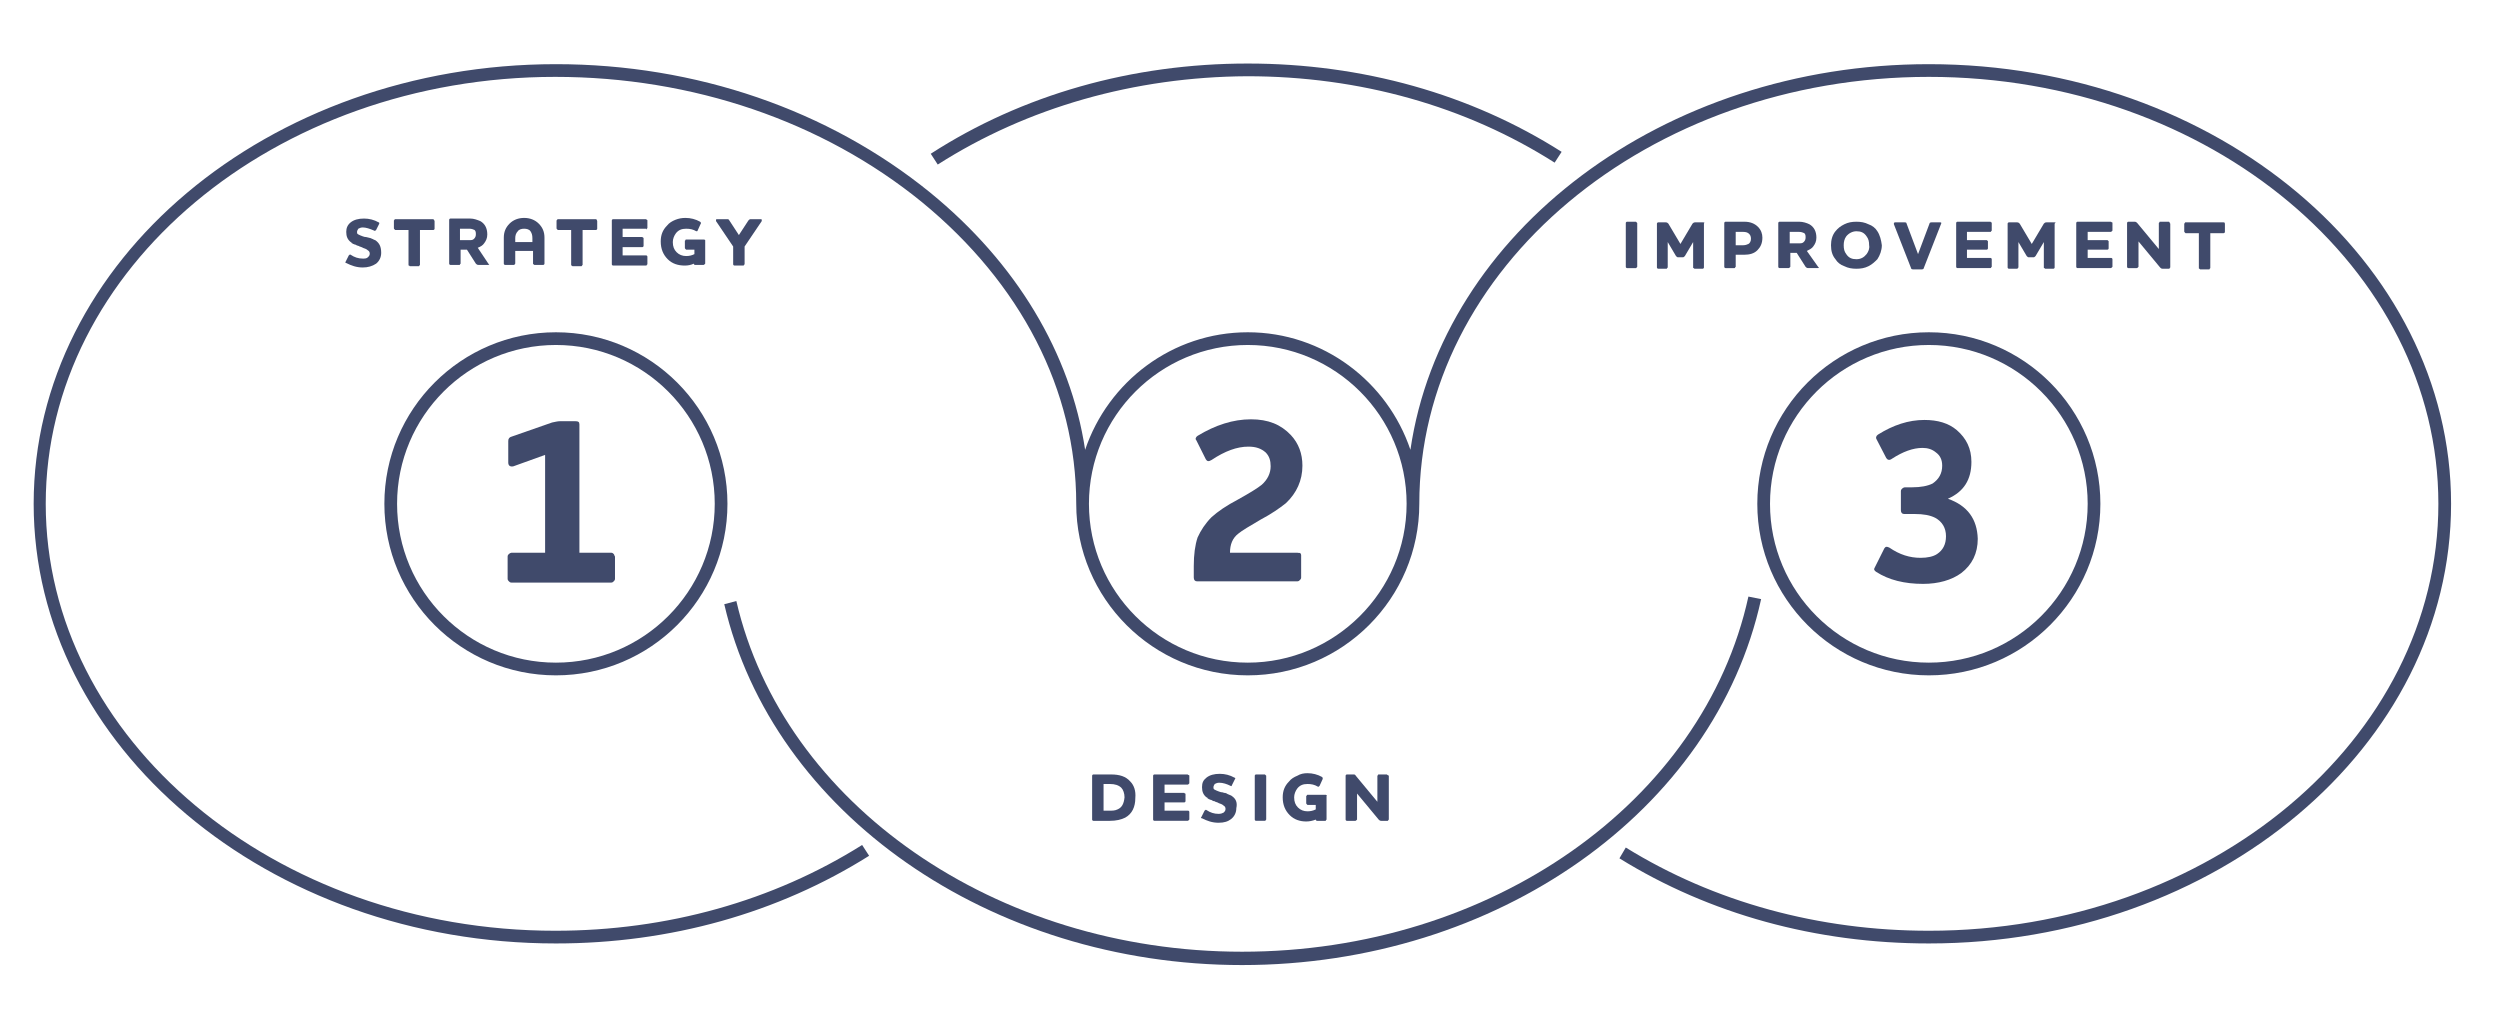 <?xml version="1.0" encoding="utf-8"?>
<!-- Generator: Adobe Illustrator 20.0.0, SVG Export Plug-In . SVG Version: 6.00 Build 0)  -->
<svg version="1.1" id="Layer_1" xmlns="http://www.w3.org/2000/svg" xmlns:xlink="http://www.w3.org/1999/xlink" x="0px" y="0px"
	 viewBox="0 0 393.5 160.5" style="enable-background:new 0 0 393.5 160.5;" xml:space="preserve">
<style type="text/css">
	.st0{fill:#404A6B;}
</style>
<g>
	<g>
		<path class="st0" d="M59.2,37.9c-0.1-0.1-0.2-0.1-0.4-0.2c-0.1-0.1-0.3-0.1-0.4-0.2c-0.1,0-0.3-0.1-0.4-0.1
			c-0.1,0-0.3-0.1-0.5-0.1s-0.3-0.1-0.4-0.1c-0.3-0.1-0.5-0.2-0.7-0.3c-0.2-0.1-0.2-0.2-0.2-0.4c0-0.2,0.1-0.3,0.2-0.5
			c0.2-0.1,0.4-0.2,0.7-0.2c0.5,0,1.1,0.2,1.8,0.5c0.1,0.1,0.2,0,0.3-0.1l0.5-1c0-0.1,0-0.2-0.1-0.2c-0.7-0.4-1.5-0.6-2.3-0.6
			c-0.9,0-1.6,0.2-2.1,0.6c-0.5,0.4-0.7,0.9-0.7,1.5c0,0.7,0.2,1.2,0.7,1.6c0.1,0,0.1,0.1,0.2,0.2c0.1,0,0.2,0.1,0.2,0.1
			c0.1,0,0.2,0.1,0.3,0.1c0.1,0,0.2,0.1,0.2,0.1c0.1,0,0.2,0.1,0.3,0.1c0.1,0,0.2,0.1,0.2,0.1c0,0,0.1,0,0.3,0.1
			c0.1,0,0.2,0.1,0.2,0.1c0.3,0.1,0.6,0.2,0.8,0.4c0.2,0.1,0.3,0.3,0.3,0.5c0,0.3-0.1,0.4-0.3,0.6s-0.5,0.2-0.8,0.2
			c-0.7,0-1.3-0.2-1.9-0.6c-0.1-0.1-0.2,0-0.3,0.1l-0.5,1c-0.1,0.1,0,0.2,0.1,0.2c0.8,0.4,1.6,0.7,2.6,0.7c0.8,0,1.5-0.2,2.1-0.6
			c0.5-0.4,0.8-1,0.8-1.7C60,38.8,59.7,38.3,59.2,37.9z"/>
		<path class="st0" d="M68.1,34.5h-5.9c-0.1,0-0.1,0-0.1,0.1c0,0-0.1,0.1-0.1,0.1v1.2c0,0.1,0,0.1,0.1,0.2c0,0,0.1,0.1,0.1,0.1h2.1
			v5.5c0,0.1,0,0.1,0.1,0.1c0,0,0.1,0.1,0.1,0.1h1.4c0.1,0,0.1,0,0.1-0.1c0,0,0.1-0.1,0.1-0.1v-5.5h2.1c0.1,0,0.2-0.1,0.2-0.2v-1.2
			C68.3,34.5,68.2,34.5,68.1,34.5z"/>
		<path class="st0" d="M76.8,41.4L75.2,39c0.5-0.2,0.8-0.4,1-0.7c0.3-0.4,0.5-0.8,0.5-1.4c0-1-0.4-1.7-1.1-2.1
			c-0.5-0.2-1-0.4-1.6-0.4h-3.1c-0.1,0-0.2,0.1-0.2,0.2v6.9c0,0.1,0.1,0.2,0.2,0.2h1.4c0.1,0,0.1,0,0.1-0.1c0,0,0.1-0.1,0.1-0.1
			v-2.2h1l1.4,2.2c0.1,0.1,0.2,0.2,0.4,0.2h1.5c0.1,0,0.2,0,0.2-0.1C76.9,41.6,76.9,41.5,76.8,41.4z M74.6,37.6
			c-0.2,0.2-0.4,0.2-0.8,0.2h-1.4V36h1.5c0.3,0,0.6,0.1,0.8,0.2c0.2,0.2,0.2,0.4,0.2,0.7C74.9,37.2,74.8,37.4,74.6,37.6z"/>
		<path class="st0" d="M84.8,35.2c-0.6-0.6-1.4-0.9-2.3-0.9c-0.9,0-1.7,0.3-2.3,0.9c-0.6,0.6-0.9,1.3-0.9,2.2v4.1
			c0,0.1,0.1,0.2,0.2,0.2h1.4c0.1,0,0.1,0,0.1-0.1c0,0,0.1-0.1,0.1-0.1v-2h2.8v2c0,0.1,0,0.1,0.1,0.1c0,0,0.1,0.1,0.1,0.1h1.4
			c0.1,0,0.2-0.1,0.2-0.2v-4.1C85.7,36.5,85.4,35.8,84.8,35.2z M83.9,38.1h-2.8v-0.6c0-0.4,0.1-0.8,0.4-1.1c0.2-0.3,0.6-0.4,1-0.4
			c0.4,0,0.8,0.1,1,0.4c0.2,0.3,0.3,0.6,0.3,1.1V38.1z"/>
		<path class="st0" d="M93.7,34.5h-5.9c0,0-0.1,0-0.1,0.1c0,0-0.1,0.1-0.1,0.1v1.2c0,0.1,0,0.1,0.1,0.2c0,0,0.1,0.1,0.1,0.1h2.1v5.5
			c0,0.1,0,0.1,0.1,0.1c0,0,0.1,0.1,0.1,0.1h1.4c0,0,0.1,0,0.1-0.1c0,0,0.1-0.1,0.1-0.1v-5.5h2.1c0.1,0,0.2-0.1,0.2-0.2v-1.2
			C93.9,34.5,93.9,34.5,93.7,34.5z"/>
		<path class="st0" d="M101.7,36.1c0,0,0.1,0,0.1-0.1c0,0,0.1-0.1,0.1-0.1v-1.2c0,0,0-0.1-0.1-0.1c0,0-0.1-0.1-0.1-0.1h-5.2
			c-0.1,0-0.2,0.1-0.2,0.2v6.9c0,0.1,0.1,0.2,0.2,0.2h5.2c0,0,0.1,0,0.1-0.1c0,0,0.1-0.1,0.1-0.1v-1.2c0-0.1-0.1-0.2-0.2-0.2H98
			v-1.3h3.1c0.1,0,0.2-0.1,0.2-0.2v-1.2c0,0,0-0.1-0.1-0.1c0,0-0.1-0.1-0.1-0.1H98v-1.3H101.7z"/>
		<path class="st0" d="M111,37.8c0,0-0.1-0.1-0.2-0.1H108c-0.1,0-0.1,0-0.1,0.1c0,0-0.1,0.1-0.1,0.1V39c0,0.1,0,0.1,0.1,0.2
			c0,0,0.1,0.1,0.1,0.1h1.3v0.7c-0.4,0.2-0.8,0.3-1.3,0.3c-0.6,0-1.1-0.2-1.5-0.6c-0.4-0.4-0.6-0.9-0.6-1.6c0-0.5,0.2-1,0.5-1.4
			c0.4-0.5,0.9-0.7,1.6-0.7c0.6,0,1.1,0.1,1.6,0.4c0.1,0,0.2,0,0.2-0.1l0.5-1.1c0.1-0.1,0-0.2-0.1-0.3c-0.7-0.4-1.5-0.6-2.3-0.6
			c-0.6,0-1.1,0.1-1.6,0.3c-0.5,0.2-1,0.5-1.3,0.9c-0.7,0.7-1,1.5-1,2.5c0,1.2,0.4,2.1,1.1,2.8c0.7,0.7,1.6,1,2.7,1
			c0.5,0,1-0.1,1.4-0.3c0,0.1,0.1,0.2,0.2,0.2h1.3c0.1,0,0.1,0,0.2-0.1c0,0,0.1-0.1,0.1-0.1v-3.7C111.1,37.8,111,37.8,111,37.8z"/>
		<path class="st0" d="M119.9,34.6c0-0.1-0.1-0.1-0.2-0.1h-1.6c-0.1,0-0.2,0.1-0.3,0.2l-1.5,2.3l-1.5-2.3c-0.1-0.2-0.2-0.2-0.3-0.2
			h-1.6c-0.1,0-0.2,0-0.2,0.1c0,0.1,0,0.1,0,0.2l2.7,4v2.8c0,0.1,0.1,0.2,0.2,0.2h1.4c0,0,0.1,0,0.1-0.1c0,0,0.1-0.1,0.1-0.1v-2.8
			l2.7-4C119.9,34.7,119.9,34.6,119.9,34.6z"/>
	</g>
	<g>
		<path class="st0" d="M257.6,35c0,0-0.1-0.1-0.1-0.1h-1.4c-0.1,0-0.2,0.1-0.2,0.2v6.9c0,0.1,0.1,0.2,0.2,0.2h1.4c0,0,0.1,0,0.1-0.1
			c0,0,0.1-0.1,0.1-0.1v-6.9C257.7,35.1,257.7,35.1,257.6,35z"/>
		<path class="st0" d="M268.1,35h-1.3c-0.2,0-0.3,0.1-0.4,0.2l-1.9,3.2l-1.9-3.2c-0.1-0.1-0.2-0.2-0.4-0.2H261
			c-0.1,0-0.2,0.1-0.2,0.2v6.9c0,0.1,0.1,0.2,0.2,0.2h1.3c0,0,0.1,0,0.1-0.1c0,0,0.1-0.1,0.1-0.1v-4l1.3,2.2
			c0.1,0.1,0.2,0.2,0.3,0.2h0.8c0.1,0,0.2-0.1,0.3-0.2l1.3-2.2v4c0,0.1,0,0.1,0.1,0.1c0,0,0.1,0.1,0.1,0.1h1.3
			c0.1,0,0.2-0.1,0.2-0.2v-6.9C268.3,35,268.3,35,268.1,35z"/>
		<path class="st0" d="M276.7,35.7c-0.5-0.5-1.2-0.8-2.1-0.8h-3c-0.1,0-0.2,0.1-0.2,0.2v6.9c0,0.1,0.1,0.2,0.2,0.2h1.4
			c0,0,0.1,0,0.1-0.1c0,0,0.1-0.1,0.1-0.1v-1.9h1.3c0.9,0,1.6-0.2,2.1-0.7c0.5-0.5,0.8-1.1,0.8-2C277.4,36.8,277.2,36.2,276.7,35.7z
			 M275.2,38.4c-0.2,0.1-0.5,0.2-0.8,0.2h-1.2v-2.1h1.2c0.4,0,0.7,0.1,0.9,0.3c0.2,0.2,0.3,0.4,0.3,0.8
			C275.6,38,275.4,38.3,275.2,38.4z"/>
		<path class="st0" d="M286.1,41.9l-1.7-2.4c0.4-0.2,0.8-0.4,1-0.7c0.3-0.4,0.5-0.8,0.5-1.4c0-1-0.4-1.7-1.1-2.1
			c-0.4-0.2-1-0.4-1.6-0.4h-3.1c-0.1,0-0.2,0.1-0.2,0.2v6.9c0,0.1,0.1,0.2,0.2,0.2h1.4c0.1,0,0.1,0,0.2-0.1c0,0,0.1-0.1,0.1-0.1
			v-2.2h1l1.4,2.2c0.1,0.1,0.2,0.2,0.4,0.2h1.5c0.1,0,0.2,0,0.2-0.1C286.2,42.1,286.2,42,286.1,41.9z M283.9,38.1
			c-0.2,0.2-0.4,0.2-0.8,0.2h-1.4v-1.8h1.5c0.3,0,0.6,0.1,0.8,0.2c0.2,0.2,0.2,0.4,0.2,0.7C284.2,37.7,284.1,37.9,283.9,38.1z"/>
		<path class="st0" d="M295.5,36.4c-0.3-0.5-0.8-0.9-1.4-1.1c-0.6-0.3-1.2-0.4-1.9-0.4c-0.7,0-1.3,0.1-1.9,0.4
			c-0.6,0.3-1,0.6-1.4,1.1c-0.5,0.6-0.7,1.4-0.7,2.2c0,0.9,0.2,1.6,0.7,2.2c0.3,0.5,0.8,0.9,1.4,1.1c0.6,0.3,1.2,0.4,1.9,0.4
			c0.7,0,1.3-0.1,1.9-0.4c0.6-0.3,1-0.7,1.4-1.1c0.4-0.6,0.7-1.4,0.7-2.2C296.1,37.8,295.9,37,295.5,36.4z M293.8,40
			c-0.4,0.5-0.9,0.8-1.6,0.8c-0.7,0-1.2-0.2-1.6-0.8c-0.3-0.4-0.4-0.8-0.4-1.4c0-0.5,0.1-1,0.4-1.4c0.4-0.5,1-0.8,1.6-0.8
			c0.7,0,1.2,0.2,1.6,0.8c0.3,0.4,0.4,0.8,0.4,1.4C294.3,39.1,294.1,39.6,293.8,40z"/>
		<path class="st0" d="M305.4,35H304c-0.2,0-0.3,0.1-0.3,0.2l-1.8,4.8h0l-1.8-4.8c0-0.2-0.2-0.2-0.3-0.2h-1.5c-0.1,0-0.1,0-0.2,0.1
			c0,0.1,0,0.1,0,0.2l2.7,6.9c0,0.1,0.1,0.2,0.3,0.2h1.4c0.2,0,0.3-0.1,0.3-0.2l2.7-6.9C305.6,35.1,305.6,35,305.4,35z"/>
		<path class="st0" d="M313.3,36.5c0,0,0.1,0,0.1-0.1c0,0,0.1-0.1,0.1-0.1v-1.2c0-0.1,0-0.1-0.1-0.1c0,0-0.1-0.1-0.1-0.1h-5.2
			c-0.1,0-0.2,0.1-0.2,0.2v6.9c0,0.1,0.1,0.2,0.2,0.2h5.2c0,0,0.1,0,0.1-0.1c0,0,0.1-0.1,0.1-0.1v-1.2c0-0.1-0.1-0.2-0.2-0.2h-3.7
			v-1.3h3.1c0.1,0,0.2-0.1,0.2-0.2V38c0-0.1,0-0.1-0.1-0.1c0-0.1-0.1-0.1-0.1-0.1h-3.1v-1.3H313.3z"/>
		<path class="st0" d="M323.4,35h-1.3c-0.2,0-0.3,0.1-0.4,0.2l-1.9,3.2l-1.9-3.2c-0.1-0.1-0.2-0.2-0.4-0.2h-1.3
			c-0.1,0-0.2,0.1-0.2,0.2v6.9c0,0.1,0.1,0.2,0.2,0.2h1.3c0,0,0.1,0,0.1-0.1c0,0,0.1-0.1,0.1-0.1v-4l1.3,2.2
			c0.1,0.1,0.2,0.2,0.3,0.2h0.8c0.1,0,0.2-0.1,0.3-0.2l1.3-2.2v4c0,0.1,0,0.1,0.1,0.1c0,0,0.1,0.1,0.1,0.1h1.3
			c0.1,0,0.2-0.1,0.2-0.2v-6.9C323.6,35,323.6,35,323.4,35z"/>
		<path class="st0" d="M332.2,36.5c0.1,0,0.1,0,0.2-0.1c0,0,0.1-0.1,0.1-0.1v-1.2c0-0.1,0-0.1-0.1-0.1c0,0-0.1-0.1-0.2-0.1h-5.2
			c-0.1,0-0.2,0.1-0.2,0.2v6.9c0,0.1,0.1,0.2,0.2,0.2h5.2c0.1,0,0.1,0,0.2-0.1c0,0,0.1-0.1,0.1-0.1v-1.2c0-0.1-0.1-0.2-0.2-0.2h-3.7
			v-1.3h3.1c0.1,0,0.2-0.1,0.2-0.2V38c0-0.1,0-0.1-0.1-0.1c0-0.1-0.1-0.1-0.1-0.1h-3.1v-1.3H332.2z"/>
		<path class="st0" d="M341.5,35c0,0-0.1-0.1-0.1-0.1H340c-0.1,0-0.1,0-0.1,0.1c0,0-0.1,0.1-0.1,0.1v4.1l-3.4-4.1
			c-0.1-0.1-0.2-0.2-0.4-0.2h-1c-0.1,0-0.2,0.1-0.2,0.2v6.9c0,0.1,0.1,0.2,0.2,0.2h1.3c0.1,0,0.1,0,0.2-0.1c0,0,0.1-0.1,0.1-0.1V38
			l3.4,4.1c0.1,0.1,0.2,0.2,0.4,0.2h1c0.1,0,0.1,0,0.1-0.1c0,0,0.1-0.1,0.1-0.1v-6.9C341.5,35.1,341.5,35.1,341.5,35z"/>
		<path class="st0" d="M350,35H344c-0.1,0-0.1,0-0.1,0.1c0,0-0.1,0.1-0.1,0.1v1.2c0,0.1,0,0.1,0.1,0.2c0,0,0.1,0.1,0.1,0.1h2.1v5.5
			c0,0.1,0,0.1,0.1,0.1c0,0,0.1,0.1,0.1,0.1h1.4c0.1,0,0.1,0,0.1-0.1c0,0,0.1-0.1,0.1-0.1v-5.5h2.1c0.1,0,0.2-0.1,0.2-0.2v-1.2
			C350.2,35,350.1,35,350,35z"/>
	</g>
	<g>
		<path class="st0" d="M177.9,123c-0.7-0.8-1.7-1.1-3-1.1h-2.8c-0.1,0-0.2,0.1-0.2,0.2v6.9c0,0.1,0.1,0.2,0.2,0.2h2.6
			c1,0,1.8-0.2,2.4-0.5c1.1-0.6,1.6-1.7,1.6-3.1C178.8,124.5,178.5,123.6,177.9,123z M175.9,127.4c-0.4,0.2-0.8,0.2-1.3,0.2h-0.9
			v-4.2h1c0.8,0,1.4,0.2,1.8,0.6c0.3,0.3,0.5,0.9,0.5,1.5C176.9,126.5,176.6,127.1,175.9,127.4z"/>
		<path class="st0" d="M186.9,123.5c0.1,0,0.1,0,0.2-0.1c0,0,0.1-0.1,0.1-0.1v-1.2c0,0,0-0.1-0.1-0.1c-0.1,0-0.1-0.1-0.2-0.1h-5.2
			c-0.1,0-0.2,0.1-0.2,0.2v6.9c0,0.1,0.1,0.2,0.2,0.2h5.2c0.1,0,0.1,0,0.2-0.1c0,0,0.1-0.1,0.1-0.1v-1.2c0-0.1-0.1-0.2-0.2-0.2h-3.7
			v-1.3h3.1c0.1,0,0.2-0.1,0.2-0.2V125c0-0.1,0-0.1-0.1-0.1c0,0-0.1-0.1-0.1-0.1h-3.1v-1.3H186.9z"/>
		<path class="st0" d="M193.9,125.3c-0.1-0.1-0.2-0.1-0.4-0.2s-0.3-0.1-0.4-0.2c-0.2-0.1-0.3-0.1-0.4-0.1c-0.1,0-0.2-0.1-0.4-0.1
			c-0.2,0-0.3-0.1-0.4-0.1c-0.3-0.1-0.5-0.2-0.7-0.3c-0.2-0.1-0.2-0.2-0.2-0.4c0-0.2,0.1-0.3,0.2-0.5c0.2-0.1,0.4-0.2,0.7-0.2
			c0.6,0,1.2,0.2,1.8,0.5c0.1,0.1,0.2,0,0.2-0.1l0.5-1c0.1-0.1,0-0.2-0.1-0.2c-0.7-0.4-1.5-0.6-2.3-0.6c-0.9,0-1.6,0.2-2.1,0.6
			c-0.5,0.4-0.7,0.8-0.7,1.5c0,0.7,0.2,1.2,0.7,1.6c0.1,0,0.2,0.1,0.2,0.2c0.1,0,0.2,0.1,0.2,0.1c0.1,0,0.2,0.1,0.3,0.1
			c0.1,0,0.2,0.1,0.2,0.1c0.1,0,0.1,0.1,0.3,0.1c0.1,0,0.2,0.1,0.2,0.1c0,0,0.1,0,0.3,0.1c0.1,0,0.2,0.1,0.2,0.1
			c0.3,0.1,0.6,0.2,0.8,0.4c0.2,0.1,0.3,0.3,0.3,0.5c0,0.3-0.1,0.4-0.3,0.6c-0.2,0.1-0.4,0.2-0.8,0.2c-0.7,0-1.3-0.2-1.9-0.6
			c-0.1-0.1-0.2,0-0.3,0.1l-0.5,1c-0.1,0.1-0.1,0.2,0.1,0.2c0.8,0.4,1.6,0.7,2.6,0.7c0.9,0,1.5-0.2,2-0.6c0.5-0.4,0.8-1,0.8-1.7
			C194.8,126.3,194.5,125.7,193.9,125.3z"/>
		<path class="st0" d="M199.2,122c0,0-0.1-0.1-0.1-0.1h-1.4c-0.1,0-0.2,0.1-0.2,0.2v6.9c0,0.1,0.1,0.2,0.2,0.2h1.4
			c0.1,0,0.1,0,0.1-0.1c0,0,0.1-0.1,0.1-0.1v-6.9C199.2,122,199.2,122,199.2,122z"/>
		<path class="st0" d="M208.8,125.2c0,0-0.1-0.1-0.1-0.1h-2.9c0,0-0.1,0-0.1,0.1c0,0-0.1,0.1-0.1,0.1v1.1c0,0.1,0,0.1,0.1,0.2
			c0,0,0.1,0.1,0.1,0.1h1.3v0.7c-0.4,0.2-0.8,0.3-1.3,0.3c-0.6,0-1.1-0.2-1.5-0.6c-0.4-0.4-0.6-0.9-0.6-1.6c0-0.5,0.2-1,0.5-1.4
			c0.4-0.5,0.9-0.7,1.6-0.7c0.6,0,1.1,0.1,1.6,0.4c0.1,0.1,0.2,0,0.3-0.1l0.5-1.1c0-0.1,0-0.2-0.1-0.3c-0.7-0.4-1.5-0.6-2.3-0.6
			c-0.6,0-1.1,0.1-1.6,0.4c-0.5,0.2-1,0.5-1.3,0.9c-0.7,0.7-1,1.5-1,2.5c0,1.2,0.4,2.1,1.1,2.8c0.7,0.7,1.6,1,2.6,1
			c0.5,0,1-0.1,1.5-0.3c0,0.1,0.1,0.2,0.2,0.2h1.3c0.1,0,0.1,0,0.1-0.1c0,0,0.1-0.1,0.1-0.1v-3.7
			C208.9,125.3,208.9,125.2,208.8,125.2z"/>
		<path class="st0" d="M218.4,122c0,0-0.1-0.1-0.1-0.1H217c-0.1,0-0.1,0-0.1,0.1c0,0-0.1,0.1-0.1,0.1v4.1l-3.4-4.1
			c-0.1-0.2-0.2-0.2-0.4-0.2h-1c-0.1,0-0.2,0.1-0.2,0.2v6.9c0,0.1,0.1,0.2,0.2,0.2h1.3c0.1,0,0.1,0,0.2-0.1c0,0,0.1-0.1,0.1-0.1
			v-4.1l3.4,4.1c0.1,0.1,0.2,0.2,0.4,0.2h1c0.1,0,0.1,0,0.1-0.1c0,0,0.1-0.1,0.1-0.1v-6.9C218.5,122,218.4,122,218.4,122z"/>
	</g>
	<g>
		<path class="st0" d="M96.6,87.2c-0.1-0.1-0.2-0.2-0.4-0.2h-5V66.8c0-0.4-0.2-0.5-0.6-0.5h-2.5c-0.3,0-0.7,0.1-1.2,0.2l-6.3,2.2
			C80.2,68.8,80,69,80,69.4v3.4c0,0.5,0.3,0.7,0.8,0.6l5-1.8V87h-5.3c-0.1,0-0.3,0.1-0.4,0.2c-0.1,0.1-0.2,0.2-0.2,0.4v3.5
			c0,0.2,0.1,0.3,0.2,0.4c0.1,0.1,0.2,0.2,0.4,0.2h15.7c0.2,0,0.3-0.1,0.4-0.2s0.2-0.2,0.2-0.4v-3.5C96.7,87.5,96.7,87.3,96.6,87.2z
			"/>
	</g>
	<g>
		<path class="st0" d="M204.2,87h-10.6c0-1.3,0.4-2.3,1.3-3c0.6-0.5,1.8-1.2,3.5-2.2c1.7-0.9,3-1.8,4-2.6c1.7-1.6,2.6-3.6,2.6-5.9
			c0-1.9-0.6-3.5-1.8-4.8c-1.6-1.7-3.6-2.5-6.3-2.5c-2.8,0-5.6,0.9-8.4,2.6c-0.3,0.2-0.4,0.5-0.2,0.7l1.5,3c0.2,0.3,0.4,0.4,0.9,0.1
			c2.1-1.4,4-2.1,5.8-2.1c1.2,0,2,0.3,2.7,0.9c0.6,0.6,0.8,1.3,0.8,2.2c0,1.1-0.5,2.1-1.4,2.9c-0.6,0.5-1.9,1.3-3.7,2.3
			c-1.9,1-3.2,1.9-4.2,2.8c-1,1-1.7,2.1-2.2,3.2c-0.4,1.2-0.6,2.7-0.6,4.5v1.8c0,0.4,0.2,0.6,0.5,0.6h15.8c0.2,0,0.3-0.1,0.4-0.2
			c0.1-0.1,0.2-0.2,0.2-0.4v-3.5c0-0.2-0.1-0.3-0.2-0.4C204.6,87.1,204.4,87,204.2,87z"/>
	</g>
	<g>
		<path class="st0" d="M306.6,78.5c2.5-1.1,3.7-3,3.7-5.8c0-2.1-0.8-3.7-2.3-5c-1.3-1.1-3-1.6-5.1-1.6c-2.5,0-4.9,0.8-7.3,2.3
			c-0.3,0.2-0.4,0.5-0.2,0.8l1.5,2.9c0.2,0.3,0.5,0.4,0.9,0.1c1.7-1.1,3.3-1.7,4.8-1.7c0.8,0,1.5,0.2,2.1,0.7c0.7,0.5,1,1.2,1,2.1
			c0,1.2-0.5,2.1-1.5,2.8c-0.8,0.4-1.9,0.6-3.2,0.6h-1.2c-0.1,0-0.3,0.1-0.4,0.2c-0.1,0.1-0.2,0.2-0.2,0.4v3c0,0.4,0.2,0.6,0.5,0.6
			h1.6c1.5,0,2.5,0.2,3.3,0.6c1.1,0.6,1.7,1.6,1.7,2.9c0,1.3-0.5,2.2-1.4,2.8c-0.6,0.4-1.5,0.6-2.6,0.6c-1.7,0-3.3-0.5-4.9-1.6
			c-0.4-0.2-0.6-0.2-0.8,0.1l-1.5,3c-0.2,0.3-0.1,0.5,0.2,0.7c2,1.3,4.5,1.9,7.4,1.9c2.4,0,4.5-0.6,6-1.7c1.7-1.3,2.6-3.1,2.6-5.4
			C311.2,81.7,309.7,79.6,306.6,78.5z"/>
	</g>
	<g>
		<path class="st0" d="M87.5,52.3c-14.9,0-27,12.1-27,27s12.1,27,27,27c14.9,0,27-12.1,27-27S102.4,52.3,87.5,52.3z M87.5,104.3
			c-13.8,0-25-11.2-25-25s11.2-25,25-25c13.8,0,25,11.2,25,25S101.3,104.3,87.5,104.3z"/>
	</g>
	<g>
		<path class="st0" d="M303.6,10.1c-41.9,0-76.6,26.5-81.6,60.7c-3.6-10.7-13.7-18.5-25.6-18.5c-11.9,0-22,7.8-25.6,18.5
			c-2.3-15.2-10.8-29.4-24.4-40.5c-16-13-36.9-20.2-58.9-20.2c-45.3,0-82.2,31-82.2,69.2c0,38.2,36.9,69.2,82.2,69.2
			c18,0,35-4.8,49.3-13.8l-1.1-1.7c-14,8.8-30.7,13.5-48.3,13.5c-44.2,0-80.2-30.2-80.2-67.2s36-67.2,80.2-67.2
			c21.6,0,42.1,7,57.7,19.7c15.6,12.8,24.3,29.6,24.3,47.5c0,14.9,12.1,27,27,27c14.9,0,27-12.1,27-27c0-37.1,36-67.2,80.2-67.2
			s80.2,30.1,80.2,67.2s-36,67.2-80.2,67.2c-17.3,0-33.8-4.5-47.7-13.1l-1,1.7c14.2,8.8,31,13.4,48.7,13.4c45.3,0,82.2-31,82.2-69.2
			C385.8,41.1,348.9,10.1,303.6,10.1z M196.4,104.3c-13.8,0-25-11.2-25-25s11.2-25,25-25s25,11.2,25,25S210.1,104.3,196.4,104.3z"/>
	</g>
	<g>
		<path class="st0" d="M195.5,151.9c-39.6,0-73.9-23.9-81.5-56.8l1.9-0.5c7.4,32,40.9,55.2,79.6,55.2c39.1,0,72.6-23.5,79.7-55.9
			l2,0.4C269.9,127.7,235.5,151.9,195.5,151.9z"/>
	</g>
	<g>
		<path class="st0" d="M147.6,25.9l-1.1-1.7c14.4-9.3,31.7-14.2,49.9-14.2c18,0,35.1,4.8,49.4,13.9l-1.1,1.7
			c-14-8.9-30.7-13.6-48.4-13.6C178.6,12.1,161.7,16.9,147.6,25.9z"/>
	</g>
	<g>
		<path class="st0" d="M303.6,52.3c-14.9,0-27,12.1-27,27s12.1,27,27,27c14.9,0,27-12.1,27-27S318.5,52.3,303.6,52.3z M303.6,104.3
			c-13.8,0-25-11.2-25-25s11.2-25,25-25c13.8,0,25,11.2,25,25S317.4,104.3,303.6,104.3z"/>
	</g>
</g>
</svg>
